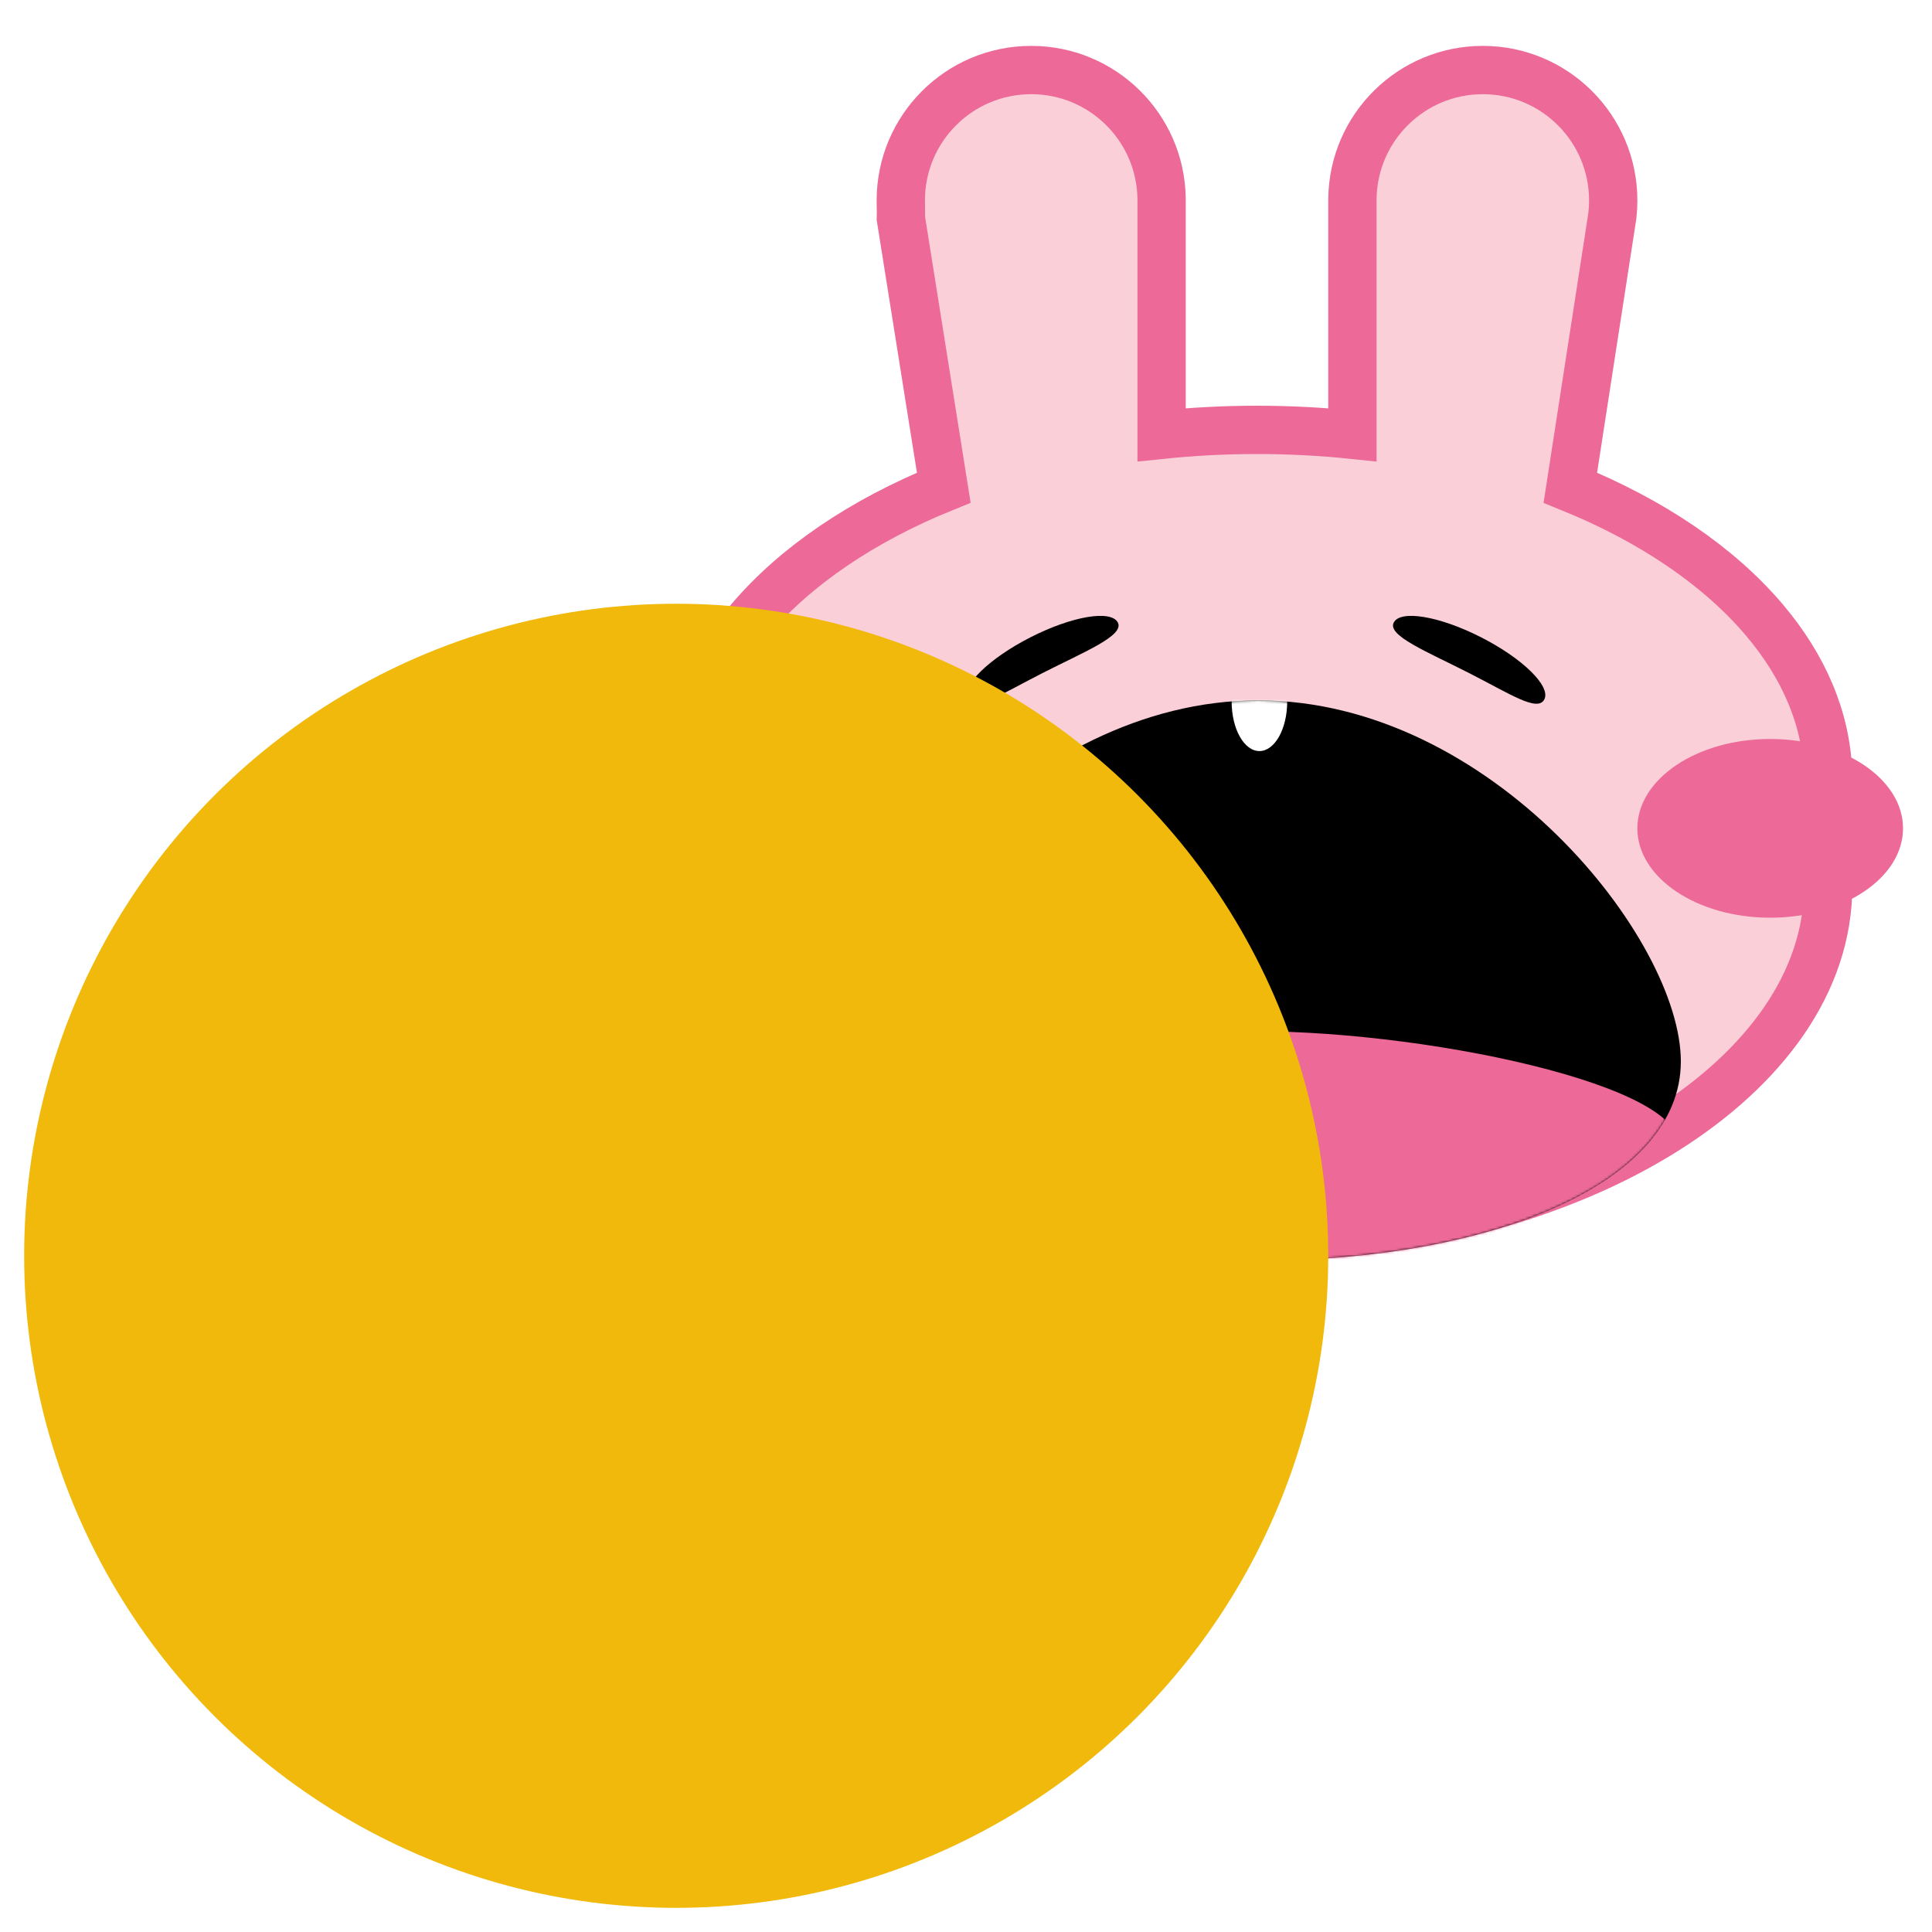 <?xml version="1.0" encoding="UTF-8"?>
<svg width="800px" height="800px" viewBox="0 0 800 800" version="1.1" xmlns="http://www.w3.org/2000/svg" xmlns:xlink="http://www.w3.org/1999/xlink">
    <title>token-busd_bnb</title>
    <defs>
        <path d="M175,232 C271.65,232 350,200 350,149.5 C350,99 271.65,0 175,0 C78.35,0 0,99 0,149.5 C0,200 78.35,232 175,232 Z" id="path-1"></path>
        <filter x="-14.3%" y="-14.3%" width="128.5%" height="128.5%" filterUnits="objectBoundingBox" id="filter-3">
            <feOffset dx="10" dy="-10" in="SourceAlpha" result="shadowOffsetOuter1"></feOffset>
            <feGaussianBlur stdDeviation="15" in="shadowOffsetOuter1" result="shadowBlurOuter1"></feGaussianBlur>
            <feColorMatrix values="0 0 0 0 0   0 0 0 0 0   0 0 0 0 0  0 0 0 0.5 0" type="matrix" in="shadowBlurOuter1" result="shadowMatrixOuter1"></feColorMatrix>
            <feMerge>
                <feMergeNode in="shadowMatrixOuter1"></feMergeNode>
                <feMergeNode in="SourceGraphic"></feMergeNode>
            </feMerge>
        </filter>
        <filter id="filter-4">
            <feColorMatrix in="SourceGraphic" type="matrix" values="0 0 0 0 1 0 0 0 0 1 0 0 0 0 1 0 0 0 1 0"></feColorMatrix>
        </filter>
    </defs>
    <g id="token-busd_bnb" stroke="none" stroke-width="1" fill="none" fill-rule="evenodd">
        <g id="Group" transform="translate(120, -130)">
            <g id="bunny" transform="translate(132, 149)">
                <g id="face">
                    <path d="M362,10 C376.912,10 390.412,16.044 400.184,25.816 C409.956,35.588 416,49.088 416,64 C416,65.984 415.893,67.943 415.685,69.872 L415.685,69.872 L415.597,70.628 L398.242,182.944 C431.846,196.589 459.655,215.374 478.556,237.678 C494.763,256.802 504.356,278.502 504.969,301.632 L504.969,301.632 L505,304.064 L505,348 C505,387.769 478.641,423.253 437.479,449.136 C394.233,476.329 334.459,493 268.5,493 C203.247,493 144.049,476.683 100.915,450.005 C59.769,424.557 33.071,389.629 32.031,350.368 L32.031,350.368 L32,347.936 L32,304.064 L32.031,301.632 C32.644,278.502 42.237,256.802 58.444,237.677 C77.352,215.365 105.174,196.575 138.794,182.929 L138.794,182.929 L121.038,71.447 C121.096,69.803 121.07,68.152 121.035,66.489 C121.018,65.663 121,64.834 121,64 C121,49.088 127.044,35.588 136.816,25.816 C146.588,16.044 160.088,10 175,10 C189.75,10 203.119,15.914 212.864,25.499 C222.617,35.092 228.743,48.363 228.992,63.065 L228.992,63.065 L229,64.04 L228.998,161.032 C241.85,159.695 255.046,159 268.5,159 C281.955,159 295.151,159.695 308.003,161.032 L308.003,161.032 L308,64.04 L308.008,63.065 C308.257,48.363 314.383,35.092 324.136,25.499 C333.881,15.914 347.25,10 362,10 Z" id="Combined-Shape" stroke="#EC6998" stroke-width="20" fill="#FACFD8"></path>
                    <ellipse id="Oval" fill="#EC6998" cx="481" cy="324" rx="55" ry="37"></ellipse>
                    <ellipse id="Oval" fill="#EC6998" cx="55" cy="324" rx="55" ry="37"></ellipse>
                </g>
                <g id="mouth" transform="translate(94, 271)">
                    <mask id="mask-2" fill="white">
                        <use xlink:href="#path-1"></use>
                    </mask>
                    <use id="Oval" fill="#000000" xlink:href="#path-1"></use>
                    <ellipse id="Oval" fill="#FFFFFF" mask="url(#mask-2)" cx="175.5" cy="0.5" rx="11.5" ry="20.5"></ellipse>
                    <path d="M172.819,242 C249.464,242 331.423,214.7 347.37,188.45 C363.317,162.2 249.992,137 173.347,137 C96.702,137 -15.569,162.2 0.425,188.45 C16.418,214.7 96.174,242 172.819,242 Z" id="Oval" fill="#EC6998" mask="url(#mask-2)"></path>
                </g>
                <g id="eyes" transform="translate(143.258, 228.037)" fill="#000000">
                    <path d="M32.73,31.455 C52.06,31.455 70,33.075 70,27 C70,20.925 54.33,16 35,16 C15.67,16 0,20.925 0,27 C0,33.075 13.4,31.455 32.73,31.455 Z" id="Oval" transform="translate(35, 23.826) rotate(-27) translate(-35, -23.826) "></path>
                    <path d="M212.21,31.455 C231.54,31.455 249.48,33.075 249.48,27 C249.48,20.925 233.81,16 214.48,16 C195.15,16 179.48,20.925 179.48,27 C179.48,33.075 192.88,31.455 212.21,31.455 Z" id="Oval" transform="translate(214.48, 23.826) scale(-1, 1) rotate(-27) translate(-214.48, -23.826) "></path>
                </g>
            </g>
        </g>
        <g id="Group" filter="url(#filter-3)" transform="translate(0, 260)">
            <circle id="Oval" fill="#F0B90B" cx="270" cy="270" r="270"></circle>
            <g filter="url(#filter-4)" id="binance-usd-busd-logo">
                <g transform="translate(78, 78)">
                    <polygon id="Path" stroke="#F0B90B" stroke-width="1.14" fill="#F0B90B" fill-rule="nonzero" points="191.748 0.809 239.058 49.259 119.928 168.389 72.618 121.079"></polygon>
                    <polygon id="Path" stroke="#F0B90B" stroke-width="1.14" fill="#F0B90B" fill-rule="nonzero" points="263.568 72.629 310.878 121.079 119.928 312.029 72.618 264.719"></polygon>
                    <polygon id="Path" stroke="#F0B90B" stroke-width="1.14" fill="#F0B90B" fill-rule="nonzero" points="48.108 144.449 95.418 192.899 48.108 240.209 0.798 192.899"></polygon>
                    <polygon id="Path" stroke="#F0B90B" stroke-width="1.14" fill="#F0B90B" fill-rule="nonzero" points="335.388 144.449 382.698 192.899 191.748 383.849 144.438 336.539"></polygon>
                </g>
            </g>
        </g>
    </g>
</svg>
